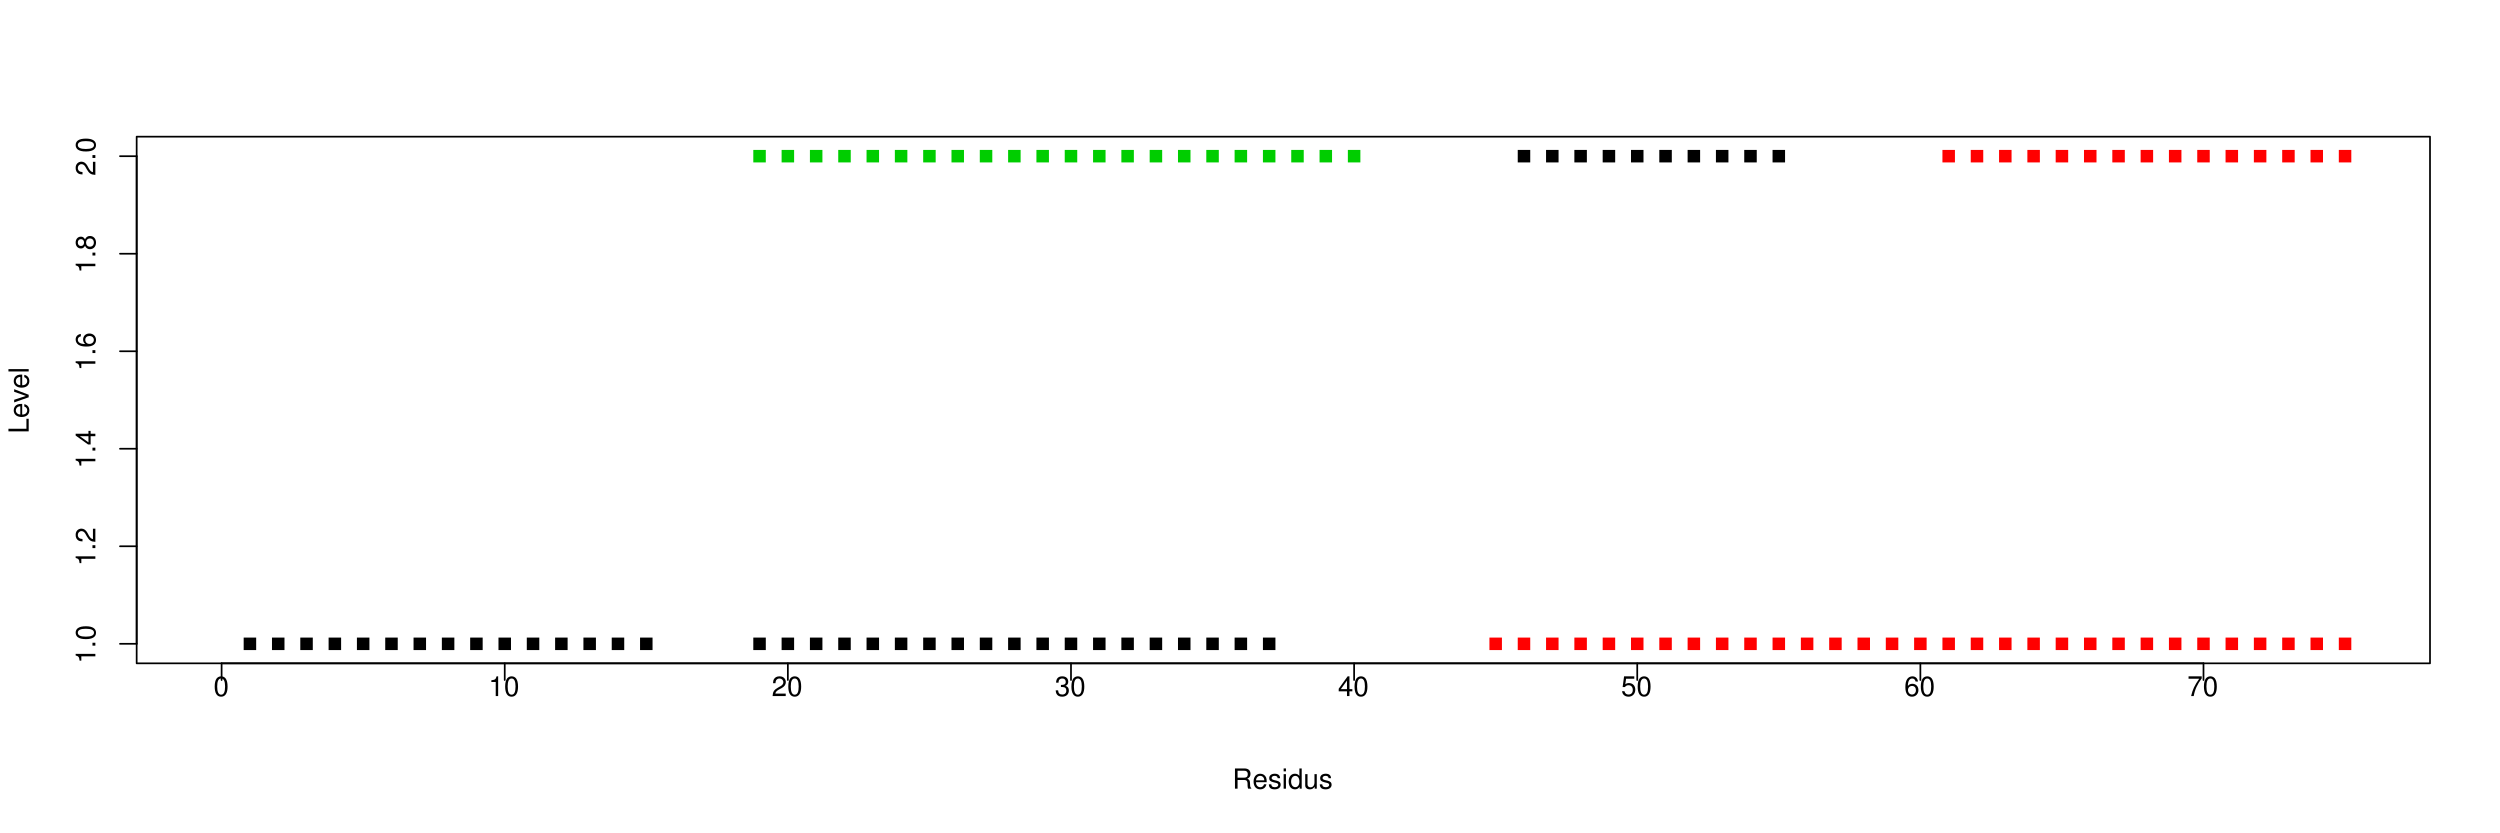 <?xml version="1.0" encoding="UTF-8"?>
<svg xmlns="http://www.w3.org/2000/svg" xmlns:xlink="http://www.w3.org/1999/xlink" width="1080pt" height="360pt" viewBox="0 0 1080 360" version="1.1">
<defs>
<g>
<symbol overflow="visible" id="glyph0-0">
<path style="stroke:none;" d=""/>
</symbol>
<symbol overflow="visible" id="glyph0-1">
<path style="stroke:none;" d="M -6.062 -3.109 L 0 -3.109 L 0 -4.156 L -8.516 -4.156 L -8.516 -3.469 C -7.203 -3.094 -7.016 -2.859 -6.812 -1.219 L -6.062 -1.219 Z M -6.062 -3.109 "/>
</symbol>
<symbol overflow="visible" id="glyph0-2">
<path style="stroke:none;" d="M -1.25 -2.297 L -1.25 -1.047 L 0 -1.047 L 0 -2.297 Z M -1.25 -2.297 "/>
</symbol>
<symbol overflow="visible" id="glyph0-3">
<path style="stroke:none;" d="M -8.516 -3.297 C -8.516 -2.516 -8.156 -1.781 -7.578 -1.344 C -6.828 -0.797 -5.688 -0.516 -4.109 -0.516 C -1.25 -0.516 0.281 -1.469 0.281 -3.297 C 0.281 -5.094 -1.25 -6.078 -4.047 -6.078 C -5.703 -6.078 -6.797 -5.812 -7.578 -5.25 C -8.172 -4.812 -8.516 -4.109 -8.516 -3.297 Z M -7.578 -3.297 C -7.578 -4.438 -6.422 -5 -4.141 -5 C -1.734 -5 -0.594 -4.453 -0.594 -3.281 C -0.594 -2.156 -1.781 -1.594 -4.109 -1.594 C -6.438 -1.594 -7.578 -2.156 -7.578 -3.297 Z M -7.578 -3.297 "/>
</symbol>
<symbol overflow="visible" id="glyph0-4">
<path style="stroke:none;" d="M -1.047 -6.078 L -1.047 -1.594 C -1.734 -1.703 -2.188 -2.094 -2.797 -3.125 L -3.438 -4.328 C -4.094 -5.516 -4.969 -6.125 -6.016 -6.125 C -6.719 -6.125 -7.375 -5.844 -7.844 -5.344 C -8.297 -4.844 -8.516 -4.219 -8.516 -3.406 C -8.516 -2.328 -8.125 -1.531 -7.406 -1.062 C -6.953 -0.75 -6.422 -0.625 -5.562 -0.594 L -5.562 -1.656 C -6.125 -1.688 -6.484 -1.766 -6.75 -1.906 C -7.266 -2.188 -7.578 -2.734 -7.578 -3.375 C -7.578 -4.328 -6.906 -5.047 -5.984 -5.047 C -5.312 -5.047 -4.734 -4.656 -4.312 -3.906 L -3.688 -2.797 C -2.672 -1.016 -1.875 -0.5 0 -0.406 L 0 -6.078 Z M -1.047 -6.078 "/>
</symbol>
<symbol overflow="visible" id="glyph0-5">
<path style="stroke:none;" d="M -2.047 -3.922 L 0 -3.922 L 0 -4.984 L -2.047 -4.984 L -2.047 -6.234 L -2.984 -6.234 L -2.984 -4.984 L -8.516 -4.984 L -8.516 -4.203 L -3.156 -0.344 L -2.047 -0.344 Z M -2.984 -3.922 L -2.984 -1.266 L -6.703 -3.922 Z M -2.984 -3.922 "/>
</symbol>
<symbol overflow="visible" id="glyph0-6">
<path style="stroke:none;" d="M -6.281 -5.969 C -7.688 -5.766 -8.516 -4.859 -8.516 -3.562 C -8.516 -2.625 -8.047 -1.781 -7.297 -1.281 C -6.469 -0.75 -5.422 -0.516 -3.875 -0.516 C -2.453 -0.516 -1.531 -0.734 -0.781 -1.234 C -0.094 -1.688 0.281 -2.438 0.281 -3.375 C 0.281 -4.984 -0.922 -6.156 -2.594 -6.156 C -4.172 -6.156 -5.297 -5.078 -5.297 -3.547 C -5.297 -2.719 -4.969 -2.047 -4.344 -1.594 C -6.422 -1.609 -7.578 -2.281 -7.578 -3.484 C -7.578 -4.234 -7.109 -4.75 -6.281 -4.922 Z M -4.359 -3.422 C -4.359 -4.438 -3.641 -5.078 -2.516 -5.078 C -1.438 -5.078 -0.656 -4.359 -0.656 -3.391 C -0.656 -2.406 -1.469 -1.656 -2.562 -1.656 C -3.625 -1.656 -4.359 -2.375 -4.359 -3.422 Z M -4.359 -3.422 "/>
</symbol>
<symbol overflow="visible" id="glyph0-7">
<path style="stroke:none;" d="M -4.469 -4.688 C -5 -5.562 -5.438 -5.859 -6.234 -5.859 C -7.578 -5.859 -8.516 -4.812 -8.516 -3.297 C -8.516 -1.797 -7.578 -0.75 -6.234 -0.75 C -5.453 -0.75 -5.016 -1.031 -4.469 -1.891 C -4.016 -0.922 -3.297 -0.438 -2.359 -0.438 C -0.797 -0.438 0.281 -1.625 0.281 -3.297 C 0.281 -4.984 -0.797 -6.156 -2.359 -6.156 C -3.297 -6.156 -4.016 -5.672 -4.469 -4.688 Z M -7.578 -3.297 C -7.578 -4.203 -7.047 -4.781 -6.219 -4.781 C -5.422 -4.781 -4.891 -4.188 -4.891 -3.297 C -4.891 -2.406 -5.422 -1.828 -6.234 -1.828 C -7.047 -1.828 -7.578 -2.406 -7.578 -3.297 Z M -4.016 -3.297 C -4.016 -4.359 -3.344 -5.078 -2.344 -5.078 C -1.328 -5.078 -0.656 -4.359 -0.656 -3.281 C -0.656 -2.25 -1.344 -1.531 -2.344 -1.531 C -3.344 -1.531 -4.016 -2.25 -4.016 -3.297 Z M -4.016 -3.297 "/>
</symbol>
<symbol overflow="visible" id="glyph0-8">
<path style="stroke:none;" d="M -8.75 -2.078 L -8.75 -0.953 L 0 -0.953 L 0 -6.391 L -0.984 -6.391 L -0.984 -2.078 Z M -8.75 -2.078 "/>
</symbol>
<symbol overflow="visible" id="glyph0-9">
<path style="stroke:none;" d="M -2.812 -6.156 C -3.766 -6.156 -4.344 -6.078 -4.812 -5.906 C -5.844 -5.5 -6.469 -4.531 -6.469 -3.359 C -6.469 -1.609 -5.125 -0.484 -3.062 -0.484 C -1 -0.484 0.281 -1.578 0.281 -3.344 C 0.281 -4.781 -0.547 -5.766 -1.906 -6.031 L -1.906 -5.016 C -1.078 -4.734 -0.641 -4.172 -0.641 -3.375 C -0.641 -2.734 -0.938 -2.203 -1.469 -1.859 C -1.828 -1.625 -2.188 -1.531 -2.812 -1.531 Z M -3.625 -1.547 C -4.781 -1.625 -5.547 -2.344 -5.547 -3.344 C -5.547 -4.328 -4.734 -5.094 -3.703 -5.094 C -3.672 -5.094 -3.641 -5.094 -3.625 -5.078 Z M -3.625 -1.547 "/>
</symbol>
<symbol overflow="visible" id="glyph0-10">
<path style="stroke:none;" d="M 0 -3.422 L -6.281 -5.828 L -6.281 -4.703 L -1.188 -2.922 L -6.281 -1.25 L -6.281 -0.125 L 0 -2.328 Z M 0 -3.422 "/>
</symbol>
<symbol overflow="visible" id="glyph0-11">
<path style="stroke:none;" d="M -8.75 -1.828 L -8.75 -0.812 L 0 -0.812 L 0 -1.828 Z M -8.75 -1.828 "/>
</symbol>
<symbol overflow="visible" id="glyph1-0">
<path style="stroke:none;" d=""/>
</symbol>
<symbol overflow="visible" id="glyph1-1">
<path style="stroke:none;" d="M 2.234 -3.766 L 5.109 -3.766 C 6.109 -3.766 6.547 -3.281 6.547 -2.203 L 6.547 -1.422 C 6.547 -0.891 6.641 -0.359 6.797 0 L 8.141 0 L 8.141 -0.281 C 7.734 -0.562 7.641 -0.875 7.625 -2.047 C 7.609 -3.484 7.375 -3.906 6.438 -4.312 C 7.422 -4.797 7.812 -5.406 7.812 -6.406 C 7.812 -7.922 6.859 -8.75 5.141 -8.75 L 1.109 -8.75 L 1.109 0 L 2.234 0 Z M 2.234 -4.75 L 2.234 -7.766 L 4.938 -7.766 C 5.562 -7.766 5.922 -7.672 6.188 -7.422 C 6.484 -7.172 6.641 -6.781 6.641 -6.25 C 6.641 -5.219 6.125 -4.75 4.938 -4.75 Z M 2.234 -4.75 "/>
</symbol>
<symbol overflow="visible" id="glyph1-2">
<path style="stroke:none;" d="M 6.156 -2.812 C 6.156 -3.766 6.078 -4.344 5.906 -4.812 C 5.5 -5.844 4.531 -6.469 3.359 -6.469 C 1.609 -6.469 0.484 -5.125 0.484 -3.062 C 0.484 -1 1.578 0.281 3.344 0.281 C 4.781 0.281 5.766 -0.547 6.031 -1.906 L 5.016 -1.906 C 4.734 -1.078 4.172 -0.641 3.375 -0.641 C 2.734 -0.641 2.203 -0.938 1.859 -1.469 C 1.625 -1.828 1.531 -2.188 1.531 -2.812 Z M 1.547 -3.625 C 1.625 -4.781 2.344 -5.547 3.344 -5.547 C 4.328 -5.547 5.094 -4.734 5.094 -3.703 C 5.094 -3.672 5.094 -3.641 5.078 -3.625 Z M 1.547 -3.625 "/>
</symbol>
<symbol overflow="visible" id="glyph1-3">
<path style="stroke:none;" d="M 5.25 -4.531 C 5.25 -5.766 4.422 -6.469 2.969 -6.469 C 1.516 -6.469 0.562 -5.719 0.562 -4.547 C 0.562 -3.562 1.062 -3.094 2.562 -2.734 L 3.484 -2.516 C 4.188 -2.344 4.469 -2.094 4.469 -1.625 C 4.469 -1.047 3.875 -0.641 3 -0.641 C 2.453 -0.641 2 -0.797 1.75 -1.062 C 1.594 -1.25 1.531 -1.422 1.469 -1.875 L 0.406 -1.875 C 0.453 -0.422 1.266 0.281 2.922 0.281 C 4.5 0.281 5.516 -0.5 5.516 -1.719 C 5.516 -2.656 4.984 -3.172 3.734 -3.469 L 2.766 -3.703 C 1.953 -3.891 1.609 -4.156 1.609 -4.594 C 1.609 -5.172 2.125 -5.547 2.938 -5.547 C 3.75 -5.547 4.172 -5.203 4.203 -4.531 Z M 5.25 -4.531 "/>
</symbol>
<symbol overflow="visible" id="glyph1-4">
<path style="stroke:none;" d="M 1.797 -6.281 L 0.797 -6.281 L 0.797 0 L 1.797 0 Z M 1.797 -8.75 L 0.797 -8.75 L 0.797 -7.484 L 1.797 -7.484 Z M 1.797 -8.75 "/>
</symbol>
<symbol overflow="visible" id="glyph1-5">
<path style="stroke:none;" d="M 5.938 -8.75 L 4.938 -8.75 L 4.938 -5.5 C 4.531 -6.125 3.859 -6.469 3.016 -6.469 C 1.375 -6.469 0.312 -5.156 0.312 -3.156 C 0.312 -1.031 1.359 0.281 3.047 0.281 C 3.906 0.281 4.516 -0.047 5.047 -0.828 L 5.047 0 L 5.938 0 Z M 3.188 -5.531 C 4.266 -5.531 4.938 -4.578 4.938 -3.078 C 4.938 -1.625 4.25 -0.656 3.188 -0.656 C 2.094 -0.656 1.359 -1.625 1.359 -3.094 C 1.359 -4.562 2.094 -5.531 3.188 -5.531 Z M 3.188 -5.531 "/>
</symbol>
<symbol overflow="visible" id="glyph1-6">
<path style="stroke:none;" d="M 5.781 0 L 5.781 -6.281 L 4.781 -6.281 L 4.781 -2.719 C 4.781 -1.438 4.109 -0.594 3.078 -0.594 C 2.281 -0.594 1.781 -1.078 1.781 -1.844 L 1.781 -6.281 L 0.781 -6.281 L 0.781 -1.438 C 0.781 -0.391 1.562 0.281 2.781 0.281 C 3.703 0.281 4.297 -0.047 4.891 -0.875 L 4.891 0 Z M 5.781 0 "/>
</symbol>
<symbol overflow="visible" id="glyph1-7">
<path style="stroke:none;" d="M 3.297 -8.516 C 2.516 -8.516 1.781 -8.156 1.344 -7.578 C 0.797 -6.828 0.516 -5.688 0.516 -4.109 C 0.516 -1.25 1.469 0.281 3.297 0.281 C 5.094 0.281 6.078 -1.25 6.078 -4.047 C 6.078 -5.703 5.812 -6.797 5.25 -7.578 C 4.812 -8.172 4.109 -8.516 3.297 -8.516 Z M 3.297 -7.578 C 4.438 -7.578 5 -6.422 5 -4.141 C 5 -1.734 4.453 -0.594 3.281 -0.594 C 2.156 -0.594 1.594 -1.781 1.594 -4.109 C 1.594 -6.438 2.156 -7.578 3.297 -7.578 Z M 3.297 -7.578 "/>
</symbol>
<symbol overflow="visible" id="glyph1-8">
<path style="stroke:none;" d="M 3.109 -6.062 L 3.109 0 L 4.156 0 L 4.156 -8.516 L 3.469 -8.516 C 3.094 -7.203 2.859 -7.016 1.219 -6.812 L 1.219 -6.062 Z M 3.109 -6.062 "/>
</symbol>
<symbol overflow="visible" id="glyph1-9">
<path style="stroke:none;" d="M 6.078 -1.047 L 1.594 -1.047 C 1.703 -1.734 2.094 -2.188 3.125 -2.797 L 4.328 -3.438 C 5.516 -4.094 6.125 -4.969 6.125 -6.016 C 6.125 -6.719 5.844 -7.375 5.344 -7.844 C 4.844 -8.297 4.219 -8.516 3.406 -8.516 C 2.328 -8.516 1.531 -8.125 1.062 -7.406 C 0.75 -6.953 0.625 -6.422 0.594 -5.562 L 1.656 -5.562 C 1.688 -6.125 1.766 -6.484 1.906 -6.75 C 2.188 -7.266 2.734 -7.578 3.375 -7.578 C 4.328 -7.578 5.047 -6.906 5.047 -5.984 C 5.047 -5.312 4.656 -4.734 3.906 -4.312 L 2.797 -3.688 C 1.016 -2.672 0.5 -1.875 0.406 0 L 6.078 0 Z M 6.078 -1.047 "/>
</symbol>
<symbol overflow="visible" id="glyph1-10">
<path style="stroke:none;" d="M 2.656 -3.906 L 3.234 -3.906 C 4.391 -3.906 4.984 -3.391 4.984 -2.359 C 4.984 -1.297 4.328 -0.656 3.234 -0.656 C 2.078 -0.656 1.516 -1.234 1.438 -2.469 L 0.391 -2.469 C 0.438 -1.781 0.547 -1.344 0.75 -0.953 C 1.188 -0.141 2.031 0.281 3.188 0.281 C 4.938 0.281 6.078 -0.766 6.078 -2.375 C 6.078 -3.453 5.656 -4.062 4.625 -4.406 C 5.422 -4.719 5.812 -5.312 5.812 -6.172 C 5.812 -7.625 4.844 -8.516 3.234 -8.516 C 1.516 -8.516 0.594 -7.578 0.562 -5.766 L 1.625 -5.766 C 1.625 -6.281 1.688 -6.562 1.812 -6.828 C 2.047 -7.297 2.578 -7.578 3.234 -7.578 C 4.172 -7.578 4.734 -7.031 4.734 -6.125 C 4.734 -5.531 4.531 -5.172 4.062 -4.984 C 3.766 -4.859 3.391 -4.812 2.656 -4.797 Z M 2.656 -3.906 "/>
</symbol>
<symbol overflow="visible" id="glyph1-11">
<path style="stroke:none;" d="M 3.922 -2.047 L 3.922 0 L 4.984 0 L 4.984 -2.047 L 6.234 -2.047 L 6.234 -2.984 L 4.984 -2.984 L 4.984 -8.516 L 4.203 -8.516 L 0.344 -3.156 L 0.344 -2.047 Z M 3.922 -2.984 L 1.266 -2.984 L 3.922 -6.703 Z M 3.922 -2.984 "/>
</symbol>
<symbol overflow="visible" id="glyph1-12">
<path style="stroke:none;" d="M 5.719 -8.516 L 1.312 -8.516 L 0.688 -3.875 L 1.656 -3.875 C 2.141 -4.469 2.562 -4.672 3.219 -4.672 C 4.359 -4.672 5.078 -3.891 5.078 -2.625 C 5.078 -1.406 4.375 -0.656 3.219 -0.656 C 2.297 -0.656 1.734 -1.125 1.469 -2.094 L 0.422 -2.094 C 0.562 -1.391 0.688 -1.062 0.938 -0.75 C 1.422 -0.094 2.281 0.281 3.234 0.281 C 4.953 0.281 6.156 -0.969 6.156 -2.766 C 6.156 -4.453 5.047 -5.609 3.406 -5.609 C 2.812 -5.609 2.328 -5.453 1.844 -5.094 L 2.172 -7.469 L 5.719 -7.469 Z M 5.719 -8.516 "/>
</symbol>
<symbol overflow="visible" id="glyph1-13">
<path style="stroke:none;" d="M 5.969 -6.281 C 5.766 -7.688 4.859 -8.516 3.562 -8.516 C 2.625 -8.516 1.781 -8.047 1.281 -7.297 C 0.75 -6.469 0.516 -5.422 0.516 -3.875 C 0.516 -2.453 0.734 -1.531 1.234 -0.781 C 1.688 -0.094 2.438 0.281 3.375 0.281 C 4.984 0.281 6.156 -0.922 6.156 -2.594 C 6.156 -4.172 5.078 -5.297 3.547 -5.297 C 2.719 -5.297 2.047 -4.969 1.594 -4.344 C 1.609 -6.422 2.281 -7.578 3.484 -7.578 C 4.234 -7.578 4.75 -7.109 4.922 -6.281 Z M 3.422 -4.359 C 4.438 -4.359 5.078 -3.641 5.078 -2.516 C 5.078 -1.438 4.359 -0.656 3.391 -0.656 C 2.406 -0.656 1.656 -1.469 1.656 -2.562 C 1.656 -3.625 2.375 -4.359 3.422 -4.359 Z M 3.422 -4.359 "/>
</symbol>
<symbol overflow="visible" id="glyph1-14">
<path style="stroke:none;" d="M 6.234 -8.516 L 0.547 -8.516 L 0.547 -7.469 L 5.141 -7.469 C 3.125 -4.578 2.297 -2.797 1.656 0 L 2.781 0 C 3.25 -2.719 4.312 -5.062 6.234 -7.625 Z M 6.234 -8.516 "/>
</symbol>
</g>
</defs>
<g id="surface1">
<path style=" stroke:none;fill-rule:nonzero;fill:rgb(0%,0%,0%);fill-opacity:1;" d="M 105.266 280.832 L 110.664 280.832 L 110.664 275.434 L 105.266 275.434 Z M 105.266 280.832 "/>
<path style=" stroke:none;fill-rule:nonzero;fill:rgb(0%,0%,0%);fill-opacity:1;" d="M 117.496 280.832 L 122.895 280.832 L 122.895 275.434 L 117.496 275.434 Z M 117.496 280.832 "/>
<path style=" stroke:none;fill-rule:nonzero;fill:rgb(0%,0%,0%);fill-opacity:1;" d="M 129.727 280.832 L 135.125 280.832 L 135.125 275.434 L 129.727 275.434 Z M 129.727 280.832 "/>
<path style=" stroke:none;fill-rule:nonzero;fill:rgb(0%,0%,0%);fill-opacity:1;" d="M 141.957 280.832 L 147.359 280.832 L 147.359 275.434 L 141.957 275.434 Z M 141.957 280.832 "/>
<path style=" stroke:none;fill-rule:nonzero;fill:rgb(0%,0%,0%);fill-opacity:1;" d="M 154.188 280.832 L 159.59 280.832 L 159.59 275.434 L 154.188 275.434 Z M 154.188 280.832 "/>
<path style=" stroke:none;fill-rule:nonzero;fill:rgb(0%,0%,0%);fill-opacity:1;" d="M 166.422 280.832 L 171.82 280.832 L 171.82 275.434 L 166.422 275.434 Z M 166.422 280.832 "/>
<path style=" stroke:none;fill-rule:nonzero;fill:rgb(0%,0%,0%);fill-opacity:1;" d="M 178.652 280.832 L 184.051 280.832 L 184.051 275.434 L 178.652 275.434 Z M 178.652 280.832 "/>
<path style=" stroke:none;fill-rule:nonzero;fill:rgb(0%,0%,0%);fill-opacity:1;" d="M 190.883 280.832 L 196.281 280.832 L 196.281 275.434 L 190.883 275.434 Z M 190.883 280.832 "/>
<path style=" stroke:none;fill-rule:nonzero;fill:rgb(0%,0%,0%);fill-opacity:1;" d="M 203.113 280.832 L 208.512 280.832 L 208.512 275.434 L 203.113 275.434 Z M 203.113 280.832 "/>
<path style=" stroke:none;fill-rule:nonzero;fill:rgb(0%,0%,0%);fill-opacity:1;" d="M 215.344 280.832 L 220.746 280.832 L 220.746 275.434 L 215.344 275.434 Z M 215.344 280.832 "/>
<path style=" stroke:none;fill-rule:nonzero;fill:rgb(0%,0%,0%);fill-opacity:1;" d="M 227.574 280.832 L 232.977 280.832 L 232.977 275.434 L 227.574 275.434 Z M 227.574 280.832 "/>
<path style=" stroke:none;fill-rule:nonzero;fill:rgb(0%,0%,0%);fill-opacity:1;" d="M 239.809 280.832 L 245.207 280.832 L 245.207 275.434 L 239.809 275.434 Z M 239.809 280.832 "/>
<path style=" stroke:none;fill-rule:nonzero;fill:rgb(0%,0%,0%);fill-opacity:1;" d="M 252.039 280.832 L 257.438 280.832 L 257.438 275.434 L 252.039 275.434 Z M 252.039 280.832 "/>
<path style=" stroke:none;fill-rule:nonzero;fill:rgb(0%,0%,0%);fill-opacity:1;" d="M 264.27 280.832 L 269.668 280.832 L 269.668 275.434 L 264.27 275.434 Z M 264.27 280.832 "/>
<path style=" stroke:none;fill-rule:nonzero;fill:rgb(0%,0%,0%);fill-opacity:1;" d="M 276.5 280.832 L 281.898 280.832 L 281.898 275.434 L 276.5 275.434 Z M 276.5 280.832 "/>
<path style=" stroke:none;fill-rule:nonzero;fill:rgb(0%,0%,0%);fill-opacity:1;" d="M 325.426 280.832 L 330.824 280.832 L 330.824 275.434 L 325.426 275.434 Z M 325.426 280.832 "/>
<path style=" stroke:none;fill-rule:nonzero;fill:rgb(0%,0%,0%);fill-opacity:1;" d="M 337.656 280.832 L 343.055 280.832 L 343.055 275.434 L 337.656 275.434 Z M 337.656 280.832 "/>
<path style=" stroke:none;fill-rule:nonzero;fill:rgb(0%,0%,0%);fill-opacity:1;" d="M 349.887 280.832 L 355.285 280.832 L 355.285 275.434 L 349.887 275.434 Z M 349.887 280.832 "/>
<path style=" stroke:none;fill-rule:nonzero;fill:rgb(0%,0%,0%);fill-opacity:1;" d="M 362.117 280.832 L 367.52 280.832 L 367.52 275.434 L 362.117 275.434 Z M 362.117 280.832 "/>
<path style=" stroke:none;fill-rule:nonzero;fill:rgb(0%,0%,0%);fill-opacity:1;" d="M 374.348 280.832 L 379.75 280.832 L 379.75 275.434 L 374.348 275.434 Z M 374.348 280.832 "/>
<path style=" stroke:none;fill-rule:nonzero;fill:rgb(0%,0%,0%);fill-opacity:1;" d="M 386.578 280.832 L 391.98 280.832 L 391.98 275.434 L 386.578 275.434 Z M 386.578 280.832 "/>
<path style=" stroke:none;fill-rule:nonzero;fill:rgb(0%,0%,0%);fill-opacity:1;" d="M 398.812 280.832 L 404.211 280.832 L 404.211 275.434 L 398.812 275.434 Z M 398.812 280.832 "/>
<path style=" stroke:none;fill-rule:nonzero;fill:rgb(0%,0%,0%);fill-opacity:1;" d="M 411.043 280.832 L 416.441 280.832 L 416.441 275.434 L 411.043 275.434 Z M 411.043 280.832 "/>
<path style=" stroke:none;fill-rule:nonzero;fill:rgb(0%,0%,0%);fill-opacity:1;" d="M 423.273 280.832 L 428.672 280.832 L 428.672 275.434 L 423.273 275.434 Z M 423.273 280.832 "/>
<path style=" stroke:none;fill-rule:nonzero;fill:rgb(0%,0%,0%);fill-opacity:1;" d="M 435.504 280.832 L 440.906 280.832 L 440.906 275.434 L 435.504 275.434 Z M 435.504 280.832 "/>
<path style=" stroke:none;fill-rule:nonzero;fill:rgb(0%,0%,0%);fill-opacity:1;" d="M 447.734 280.832 L 453.137 280.832 L 453.137 275.434 L 447.734 275.434 Z M 447.734 280.832 "/>
<path style=" stroke:none;fill-rule:nonzero;fill:rgb(0%,0%,0%);fill-opacity:1;" d="M 459.965 280.832 L 465.367 280.832 L 465.367 275.434 L 459.965 275.434 Z M 459.965 280.832 "/>
<path style=" stroke:none;fill-rule:nonzero;fill:rgb(0%,0%,0%);fill-opacity:1;" d="M 472.199 280.832 L 477.598 280.832 L 477.598 275.434 L 472.199 275.434 Z M 472.199 280.832 "/>
<path style=" stroke:none;fill-rule:nonzero;fill:rgb(0%,0%,0%);fill-opacity:1;" d="M 484.43 280.832 L 489.828 280.832 L 489.828 275.434 L 484.43 275.434 Z M 484.43 280.832 "/>
<path style=" stroke:none;fill-rule:nonzero;fill:rgb(0%,0%,0%);fill-opacity:1;" d="M 496.66 280.832 L 502.059 280.832 L 502.059 275.434 L 496.66 275.434 Z M 496.66 280.832 "/>
<path style=" stroke:none;fill-rule:nonzero;fill:rgb(0%,0%,0%);fill-opacity:1;" d="M 508.891 280.832 L 514.293 280.832 L 514.293 275.434 L 508.891 275.434 Z M 508.891 280.832 "/>
<path style=" stroke:none;fill-rule:nonzero;fill:rgb(0%,0%,0%);fill-opacity:1;" d="M 521.121 280.832 L 526.523 280.832 L 526.523 275.434 L 521.121 275.434 Z M 521.121 280.832 "/>
<path style=" stroke:none;fill-rule:nonzero;fill:rgb(0%,0%,0%);fill-opacity:1;" d="M 533.352 280.832 L 538.754 280.832 L 538.754 275.434 L 533.352 275.434 Z M 533.352 280.832 "/>
<path style=" stroke:none;fill-rule:nonzero;fill:rgb(0%,0%,0%);fill-opacity:1;" d="M 545.586 280.832 L 550.984 280.832 L 550.984 275.434 L 545.586 275.434 Z M 545.586 280.832 "/>
<path style=" stroke:none;fill-rule:nonzero;fill:rgb(100%,0%,0%);fill-opacity:1;" d="M 643.434 280.832 L 648.832 280.832 L 648.832 275.434 L 643.434 275.434 Z M 643.434 280.832 "/>
<path style=" stroke:none;fill-rule:nonzero;fill:rgb(100%,0%,0%);fill-opacity:1;" d="M 655.664 280.832 L 661.062 280.832 L 661.062 275.434 L 655.664 275.434 Z M 655.664 280.832 "/>
<path style=" stroke:none;fill-rule:nonzero;fill:rgb(100%,0%,0%);fill-opacity:1;" d="M 667.895 280.832 L 673.297 280.832 L 673.297 275.434 L 667.895 275.434 Z M 667.895 280.832 "/>
<path style=" stroke:none;fill-rule:nonzero;fill:rgb(100%,0%,0%);fill-opacity:1;" d="M 680.125 280.832 L 685.527 280.832 L 685.527 275.434 L 680.125 275.434 Z M 680.125 280.832 "/>
<path style=" stroke:none;fill-rule:nonzero;fill:rgb(100%,0%,0%);fill-opacity:1;" d="M 692.359 280.832 L 697.758 280.832 L 697.758 275.434 L 692.359 275.434 Z M 692.359 280.832 "/>
<path style=" stroke:none;fill-rule:nonzero;fill:rgb(100%,0%,0%);fill-opacity:1;" d="M 704.59 280.832 L 709.988 280.832 L 709.988 275.434 L 704.59 275.434 Z M 704.59 280.832 "/>
<path style=" stroke:none;fill-rule:nonzero;fill:rgb(100%,0%,0%);fill-opacity:1;" d="M 716.82 280.832 L 722.219 280.832 L 722.219 275.434 L 716.82 275.434 Z M 716.82 280.832 "/>
<path style=" stroke:none;fill-rule:nonzero;fill:rgb(100%,0%,0%);fill-opacity:1;" d="M 729.051 280.832 L 734.449 280.832 L 734.449 275.434 L 729.051 275.434 Z M 729.051 280.832 "/>
<path style=" stroke:none;fill-rule:nonzero;fill:rgb(100%,0%,0%);fill-opacity:1;" d="M 741.281 280.832 L 746.684 280.832 L 746.684 275.434 L 741.281 275.434 Z M 741.281 280.832 "/>
<path style=" stroke:none;fill-rule:nonzero;fill:rgb(100%,0%,0%);fill-opacity:1;" d="M 753.512 280.832 L 758.914 280.832 L 758.914 275.434 L 753.512 275.434 Z M 753.512 280.832 "/>
<path style=" stroke:none;fill-rule:nonzero;fill:rgb(100%,0%,0%);fill-opacity:1;" d="M 765.746 280.832 L 771.145 280.832 L 771.145 275.434 L 765.746 275.434 Z M 765.746 280.832 "/>
<path style=" stroke:none;fill-rule:nonzero;fill:rgb(100%,0%,0%);fill-opacity:1;" d="M 777.977 280.832 L 783.375 280.832 L 783.375 275.434 L 777.977 275.434 Z M 777.977 280.832 "/>
<path style=" stroke:none;fill-rule:nonzero;fill:rgb(100%,0%,0%);fill-opacity:1;" d="M 790.207 280.832 L 795.605 280.832 L 795.605 275.434 L 790.207 275.434 Z M 790.207 280.832 "/>
<path style=" stroke:none;fill-rule:nonzero;fill:rgb(100%,0%,0%);fill-opacity:1;" d="M 802.438 280.832 L 807.836 280.832 L 807.836 275.434 L 802.438 275.434 Z M 802.438 280.832 "/>
<path style=" stroke:none;fill-rule:nonzero;fill:rgb(100%,0%,0%);fill-opacity:1;" d="M 814.668 280.832 L 820.07 280.832 L 820.07 275.434 L 814.668 275.434 Z M 814.668 280.832 "/>
<path style=" stroke:none;fill-rule:nonzero;fill:rgb(100%,0%,0%);fill-opacity:1;" d="M 826.898 280.832 L 832.301 280.832 L 832.301 275.434 L 826.898 275.434 Z M 826.898 280.832 "/>
<path style=" stroke:none;fill-rule:nonzero;fill:rgb(100%,0%,0%);fill-opacity:1;" d="M 839.133 280.832 L 844.531 280.832 L 844.531 275.434 L 839.133 275.434 Z M 839.133 280.832 "/>
<path style=" stroke:none;fill-rule:nonzero;fill:rgb(100%,0%,0%);fill-opacity:1;" d="M 851.363 280.832 L 856.762 280.832 L 856.762 275.434 L 851.363 275.434 Z M 851.363 280.832 "/>
<path style=" stroke:none;fill-rule:nonzero;fill:rgb(100%,0%,0%);fill-opacity:1;" d="M 863.594 280.832 L 868.992 280.832 L 868.992 275.434 L 863.594 275.434 Z M 863.594 280.832 "/>
<path style=" stroke:none;fill-rule:nonzero;fill:rgb(100%,0%,0%);fill-opacity:1;" d="M 875.824 280.832 L 881.223 280.832 L 881.223 275.434 L 875.824 275.434 Z M 875.824 280.832 "/>
<path style=" stroke:none;fill-rule:nonzero;fill:rgb(100%,0%,0%);fill-opacity:1;" d="M 888.055 280.832 L 893.457 280.832 L 893.457 275.434 L 888.055 275.434 Z M 888.055 280.832 "/>
<path style=" stroke:none;fill-rule:nonzero;fill:rgb(100%,0%,0%);fill-opacity:1;" d="M 900.285 280.832 L 905.688 280.832 L 905.688 275.434 L 900.285 275.434 Z M 900.285 280.832 "/>
<path style=" stroke:none;fill-rule:nonzero;fill:rgb(100%,0%,0%);fill-opacity:1;" d="M 912.52 280.832 L 917.918 280.832 L 917.918 275.434 L 912.52 275.434 Z M 912.52 280.832 "/>
<path style=" stroke:none;fill-rule:nonzero;fill:rgb(100%,0%,0%);fill-opacity:1;" d="M 924.75 280.832 L 930.148 280.832 L 930.148 275.434 L 924.75 275.434 Z M 924.75 280.832 "/>
<path style=" stroke:none;fill-rule:nonzero;fill:rgb(100%,0%,0%);fill-opacity:1;" d="M 936.98 280.832 L 942.379 280.832 L 942.379 275.434 L 936.98 275.434 Z M 936.98 280.832 "/>
<path style=" stroke:none;fill-rule:nonzero;fill:rgb(100%,0%,0%);fill-opacity:1;" d="M 949.211 280.832 L 954.609 280.832 L 954.609 275.434 L 949.211 275.434 Z M 949.211 280.832 "/>
<path style=" stroke:none;fill-rule:nonzero;fill:rgb(100%,0%,0%);fill-opacity:1;" d="M 961.441 280.832 L 966.844 280.832 L 966.844 275.434 L 961.441 275.434 Z M 961.441 280.832 "/>
<path style=" stroke:none;fill-rule:nonzero;fill:rgb(100%,0%,0%);fill-opacity:1;" d="M 973.672 280.832 L 979.074 280.832 L 979.074 275.434 L 973.672 275.434 Z M 973.672 280.832 "/>
<path style=" stroke:none;fill-rule:nonzero;fill:rgb(100%,0%,0%);fill-opacity:1;" d="M 985.906 280.832 L 991.305 280.832 L 991.305 275.434 L 985.906 275.434 Z M 985.906 280.832 "/>
<path style=" stroke:none;fill-rule:nonzero;fill:rgb(100%,0%,0%);fill-opacity:1;" d="M 998.137 280.832 L 1003.535 280.832 L 1003.535 275.434 L 998.137 275.434 Z M 998.137 280.832 "/>
<path style=" stroke:none;fill-rule:nonzero;fill:rgb(100%,0%,0%);fill-opacity:1;" d="M 1010.367 280.832 L 1015.766 280.832 L 1015.766 275.434 L 1010.367 275.434 Z M 1010.367 280.832 "/>
<path style=" stroke:none;fill-rule:nonzero;fill:rgb(0%,0%,0%);fill-opacity:1;" d="M 655.664 70.168 L 661.062 70.168 L 661.062 64.766 L 655.664 64.766 Z M 655.664 70.168 "/>
<path style=" stroke:none;fill-rule:nonzero;fill:rgb(0%,0%,0%);fill-opacity:1;" d="M 667.895 70.168 L 673.297 70.168 L 673.297 64.766 L 667.895 64.766 Z M 667.895 70.168 "/>
<path style=" stroke:none;fill-rule:nonzero;fill:rgb(0%,0%,0%);fill-opacity:1;" d="M 680.125 70.168 L 685.527 70.168 L 685.527 64.766 L 680.125 64.766 Z M 680.125 70.168 "/>
<path style=" stroke:none;fill-rule:nonzero;fill:rgb(0%,0%,0%);fill-opacity:1;" d="M 692.359 70.168 L 697.758 70.168 L 697.758 64.766 L 692.359 64.766 Z M 692.359 70.168 "/>
<path style=" stroke:none;fill-rule:nonzero;fill:rgb(0%,0%,0%);fill-opacity:1;" d="M 704.59 70.168 L 709.988 70.168 L 709.988 64.766 L 704.59 64.766 Z M 704.59 70.168 "/>
<path style=" stroke:none;fill-rule:nonzero;fill:rgb(0%,0%,0%);fill-opacity:1;" d="M 716.82 70.168 L 722.219 70.168 L 722.219 64.766 L 716.82 64.766 Z M 716.82 70.168 "/>
<path style=" stroke:none;fill-rule:nonzero;fill:rgb(0%,0%,0%);fill-opacity:1;" d="M 729.051 70.168 L 734.449 70.168 L 734.449 64.766 L 729.051 64.766 Z M 729.051 70.168 "/>
<path style=" stroke:none;fill-rule:nonzero;fill:rgb(0%,0%,0%);fill-opacity:1;" d="M 741.281 70.168 L 746.684 70.168 L 746.684 64.766 L 741.281 64.766 Z M 741.281 70.168 "/>
<path style=" stroke:none;fill-rule:nonzero;fill:rgb(0%,0%,0%);fill-opacity:1;" d="M 753.512 70.168 L 758.914 70.168 L 758.914 64.766 L 753.512 64.766 Z M 753.512 70.168 "/>
<path style=" stroke:none;fill-rule:nonzero;fill:rgb(0%,0%,0%);fill-opacity:1;" d="M 765.746 70.168 L 771.145 70.168 L 771.145 64.766 L 765.746 64.766 Z M 765.746 70.168 "/>
<path style=" stroke:none;fill-rule:nonzero;fill:rgb(100%,0%,0%);fill-opacity:1;" d="M 839.133 70.168 L 844.531 70.168 L 844.531 64.766 L 839.133 64.766 Z M 839.133 70.168 "/>
<path style=" stroke:none;fill-rule:nonzero;fill:rgb(100%,0%,0%);fill-opacity:1;" d="M 851.363 70.168 L 856.762 70.168 L 856.762 64.766 L 851.363 64.766 Z M 851.363 70.168 "/>
<path style=" stroke:none;fill-rule:nonzero;fill:rgb(100%,0%,0%);fill-opacity:1;" d="M 863.594 70.168 L 868.992 70.168 L 868.992 64.766 L 863.594 64.766 Z M 863.594 70.168 "/>
<path style=" stroke:none;fill-rule:nonzero;fill:rgb(100%,0%,0%);fill-opacity:1;" d="M 875.824 70.168 L 881.223 70.168 L 881.223 64.766 L 875.824 64.766 Z M 875.824 70.168 "/>
<path style=" stroke:none;fill-rule:nonzero;fill:rgb(100%,0%,0%);fill-opacity:1;" d="M 888.055 70.168 L 893.457 70.168 L 893.457 64.766 L 888.055 64.766 Z M 888.055 70.168 "/>
<path style=" stroke:none;fill-rule:nonzero;fill:rgb(100%,0%,0%);fill-opacity:1;" d="M 900.285 70.168 L 905.688 70.168 L 905.688 64.766 L 900.285 64.766 Z M 900.285 70.168 "/>
<path style=" stroke:none;fill-rule:nonzero;fill:rgb(100%,0%,0%);fill-opacity:1;" d="M 912.52 70.168 L 917.918 70.168 L 917.918 64.766 L 912.52 64.766 Z M 912.52 70.168 "/>
<path style=" stroke:none;fill-rule:nonzero;fill:rgb(100%,0%,0%);fill-opacity:1;" d="M 924.75 70.168 L 930.148 70.168 L 930.148 64.766 L 924.75 64.766 Z M 924.75 70.168 "/>
<path style=" stroke:none;fill-rule:nonzero;fill:rgb(100%,0%,0%);fill-opacity:1;" d="M 936.98 70.168 L 942.379 70.168 L 942.379 64.766 L 936.98 64.766 Z M 936.98 70.168 "/>
<path style=" stroke:none;fill-rule:nonzero;fill:rgb(100%,0%,0%);fill-opacity:1;" d="M 949.211 70.168 L 954.609 70.168 L 954.609 64.766 L 949.211 64.766 Z M 949.211 70.168 "/>
<path style=" stroke:none;fill-rule:nonzero;fill:rgb(100%,0%,0%);fill-opacity:1;" d="M 961.441 70.168 L 966.844 70.168 L 966.844 64.766 L 961.441 64.766 Z M 961.441 70.168 "/>
<path style=" stroke:none;fill-rule:nonzero;fill:rgb(100%,0%,0%);fill-opacity:1;" d="M 973.672 70.168 L 979.074 70.168 L 979.074 64.766 L 973.672 64.766 Z M 973.672 70.168 "/>
<path style=" stroke:none;fill-rule:nonzero;fill:rgb(100%,0%,0%);fill-opacity:1;" d="M 985.906 70.168 L 991.305 70.168 L 991.305 64.766 L 985.906 64.766 Z M 985.906 70.168 "/>
<path style=" stroke:none;fill-rule:nonzero;fill:rgb(100%,0%,0%);fill-opacity:1;" d="M 998.137 70.168 L 1003.535 70.168 L 1003.535 64.766 L 998.137 64.766 Z M 998.137 70.168 "/>
<path style=" stroke:none;fill-rule:nonzero;fill:rgb(100%,0%,0%);fill-opacity:1;" d="M 1010.367 70.168 L 1015.766 70.168 L 1015.766 64.766 L 1010.367 64.766 Z M 1010.367 70.168 "/>
<path style=" stroke:none;fill-rule:nonzero;fill:rgb(0%,80.392%,0%);fill-opacity:1;" d="M 325.426 70.168 L 330.824 70.168 L 330.824 64.766 L 325.426 64.766 Z M 325.426 70.168 "/>
<path style=" stroke:none;fill-rule:nonzero;fill:rgb(0%,80.392%,0%);fill-opacity:1;" d="M 337.656 70.168 L 343.055 70.168 L 343.055 64.766 L 337.656 64.766 Z M 337.656 70.168 "/>
<path style=" stroke:none;fill-rule:nonzero;fill:rgb(0%,80.392%,0%);fill-opacity:1;" d="M 349.887 70.168 L 355.285 70.168 L 355.285 64.766 L 349.887 64.766 Z M 349.887 70.168 "/>
<path style=" stroke:none;fill-rule:nonzero;fill:rgb(0%,80.392%,0%);fill-opacity:1;" d="M 362.117 70.168 L 367.52 70.168 L 367.52 64.766 L 362.117 64.766 Z M 362.117 70.168 "/>
<path style=" stroke:none;fill-rule:nonzero;fill:rgb(0%,80.392%,0%);fill-opacity:1;" d="M 374.348 70.168 L 379.75 70.168 L 379.75 64.766 L 374.348 64.766 Z M 374.348 70.168 "/>
<path style=" stroke:none;fill-rule:nonzero;fill:rgb(0%,80.392%,0%);fill-opacity:1;" d="M 386.578 70.168 L 391.98 70.168 L 391.98 64.766 L 386.578 64.766 Z M 386.578 70.168 "/>
<path style=" stroke:none;fill-rule:nonzero;fill:rgb(0%,80.392%,0%);fill-opacity:1;" d="M 398.812 70.168 L 404.211 70.168 L 404.211 64.766 L 398.812 64.766 Z M 398.812 70.168 "/>
<path style=" stroke:none;fill-rule:nonzero;fill:rgb(0%,80.392%,0%);fill-opacity:1;" d="M 411.043 70.168 L 416.441 70.168 L 416.441 64.766 L 411.043 64.766 Z M 411.043 70.168 "/>
<path style=" stroke:none;fill-rule:nonzero;fill:rgb(0%,80.392%,0%);fill-opacity:1;" d="M 423.273 70.168 L 428.672 70.168 L 428.672 64.766 L 423.273 64.766 Z M 423.273 70.168 "/>
<path style=" stroke:none;fill-rule:nonzero;fill:rgb(0%,80.392%,0%);fill-opacity:1;" d="M 435.504 70.168 L 440.906 70.168 L 440.906 64.766 L 435.504 64.766 Z M 435.504 70.168 "/>
<path style=" stroke:none;fill-rule:nonzero;fill:rgb(0%,80.392%,0%);fill-opacity:1;" d="M 447.734 70.168 L 453.137 70.168 L 453.137 64.766 L 447.734 64.766 Z M 447.734 70.168 "/>
<path style=" stroke:none;fill-rule:nonzero;fill:rgb(0%,80.392%,0%);fill-opacity:1;" d="M 459.965 70.168 L 465.367 70.168 L 465.367 64.766 L 459.965 64.766 Z M 459.965 70.168 "/>
<path style=" stroke:none;fill-rule:nonzero;fill:rgb(0%,80.392%,0%);fill-opacity:1;" d="M 472.199 70.168 L 477.598 70.168 L 477.598 64.766 L 472.199 64.766 Z M 472.199 70.168 "/>
<path style=" stroke:none;fill-rule:nonzero;fill:rgb(0%,80.392%,0%);fill-opacity:1;" d="M 484.43 70.168 L 489.828 70.168 L 489.828 64.766 L 484.43 64.766 Z M 484.43 70.168 "/>
<path style=" stroke:none;fill-rule:nonzero;fill:rgb(0%,80.392%,0%);fill-opacity:1;" d="M 496.66 70.168 L 502.059 70.168 L 502.059 64.766 L 496.66 64.766 Z M 496.66 70.168 "/>
<path style=" stroke:none;fill-rule:nonzero;fill:rgb(0%,80.392%,0%);fill-opacity:1;" d="M 508.891 70.168 L 514.293 70.168 L 514.293 64.766 L 508.891 64.766 Z M 508.891 70.168 "/>
<path style=" stroke:none;fill-rule:nonzero;fill:rgb(0%,80.392%,0%);fill-opacity:1;" d="M 521.121 70.168 L 526.523 70.168 L 526.523 64.766 L 521.121 64.766 Z M 521.121 70.168 "/>
<path style=" stroke:none;fill-rule:nonzero;fill:rgb(0%,80.392%,0%);fill-opacity:1;" d="M 533.352 70.168 L 538.754 70.168 L 538.754 64.766 L 533.352 64.766 Z M 533.352 70.168 "/>
<path style=" stroke:none;fill-rule:nonzero;fill:rgb(0%,80.392%,0%);fill-opacity:1;" d="M 545.586 70.168 L 550.984 70.168 L 550.984 64.766 L 545.586 64.766 Z M 545.586 70.168 "/>
<path style=" stroke:none;fill-rule:nonzero;fill:rgb(0%,80.392%,0%);fill-opacity:1;" d="M 557.816 70.168 L 563.215 70.168 L 563.215 64.766 L 557.816 64.766 Z M 557.816 70.168 "/>
<path style=" stroke:none;fill-rule:nonzero;fill:rgb(0%,80.392%,0%);fill-opacity:1;" d="M 570.047 70.168 L 575.445 70.168 L 575.445 64.766 L 570.047 64.766 Z M 570.047 70.168 "/>
<path style=" stroke:none;fill-rule:nonzero;fill:rgb(0%,80.392%,0%);fill-opacity:1;" d="M 582.277 70.168 L 587.68 70.168 L 587.68 64.766 L 582.277 64.766 Z M 582.277 70.168 "/>
<path style="fill:none;stroke-width:0.75;stroke-linecap:round;stroke-linejoin:round;stroke:rgb(0%,0%,0%);stroke-opacity:1;stroke-miterlimit:10;" d="M 59.039 278.133 L 59.039 67.465 "/>
<path style="fill:none;stroke-width:0.75;stroke-linecap:round;stroke-linejoin:round;stroke:rgb(0%,0%,0%);stroke-opacity:1;stroke-miterlimit:10;" d="M 59.039 278.133 L 51.84 278.133 "/>
<path style="fill:none;stroke-width:0.75;stroke-linecap:round;stroke-linejoin:round;stroke:rgb(0%,0%,0%);stroke-opacity:1;stroke-miterlimit:10;" d="M 59.039 236 L 51.84 236 "/>
<path style="fill:none;stroke-width:0.75;stroke-linecap:round;stroke-linejoin:round;stroke:rgb(0%,0%,0%);stroke-opacity:1;stroke-miterlimit:10;" d="M 59.039 193.867 L 51.84 193.867 "/>
<path style="fill:none;stroke-width:0.75;stroke-linecap:round;stroke-linejoin:round;stroke:rgb(0%,0%,0%);stroke-opacity:1;stroke-miterlimit:10;" d="M 59.039 151.734 L 51.84 151.734 "/>
<path style="fill:none;stroke-width:0.75;stroke-linecap:round;stroke-linejoin:round;stroke:rgb(0%,0%,0%);stroke-opacity:1;stroke-miterlimit:10;" d="M 59.039 109.602 L 51.84 109.602 "/>
<path style="fill:none;stroke-width:0.75;stroke-linecap:round;stroke-linejoin:round;stroke:rgb(0%,0%,0%);stroke-opacity:1;stroke-miterlimit:10;" d="M 59.039 67.465 L 51.84 67.465 "/>
<g style="fill:rgb(0%,0%,0%);fill-opacity:1;">
  <use xlink:href="#glyph0-1" x="41.197" y="286.633"/>
  <use xlink:href="#glyph0-2" x="41.197" y="279.961"/>
  <use xlink:href="#glyph0-3" x="41.197" y="276.625"/>
</g>
<g style="fill:rgb(0%,0%,0%);fill-opacity:1;">
  <use xlink:href="#glyph0-1" x="41.197" y="244.5"/>
  <use xlink:href="#glyph0-2" x="41.197" y="237.828"/>
  <use xlink:href="#glyph0-4" x="41.197" y="234.492"/>
</g>
<g style="fill:rgb(0%,0%,0%);fill-opacity:1;">
  <use xlink:href="#glyph0-1" x="41.197" y="202.367"/>
  <use xlink:href="#glyph0-2" x="41.197" y="195.695"/>
  <use xlink:href="#glyph0-5" x="41.197" y="192.359"/>
</g>
<g style="fill:rgb(0%,0%,0%);fill-opacity:1;">
  <use xlink:href="#glyph0-1" x="41.197" y="160.234"/>
  <use xlink:href="#glyph0-2" x="41.197" y="153.562"/>
  <use xlink:href="#glyph0-6" x="41.197" y="150.227"/>
</g>
<g style="fill:rgb(0%,0%,0%);fill-opacity:1;">
  <use xlink:href="#glyph0-1" x="41.197" y="118.102"/>
  <use xlink:href="#glyph0-2" x="41.197" y="111.43"/>
  <use xlink:href="#glyph0-7" x="41.197" y="108.094"/>
</g>
<g style="fill:rgb(0%,0%,0%);fill-opacity:1;">
  <use xlink:href="#glyph0-4" x="41.197" y="75.965"/>
  <use xlink:href="#glyph0-2" x="41.197" y="69.293"/>
  <use xlink:href="#glyph0-3" x="41.197" y="65.957"/>
</g>
<path style="fill:none;stroke-width:0.75;stroke-linecap:round;stroke-linejoin:round;stroke:rgb(0%,0%,0%);stroke-opacity:1;stroke-miterlimit:10;" d="M 59.039 286.559 L 1049.762 286.559 L 1049.762 59.039 L 59.039 59.039 L 59.039 286.559 "/>
<g style="fill:rgb(0%,0%,0%);fill-opacity:1;">
  <use xlink:href="#glyph1-1" x="532.398" y="340.717"/>
  <use xlink:href="#glyph1-2" x="541.062" y="340.717"/>
  <use xlink:href="#glyph1-3" x="547.734" y="340.717"/>
  <use xlink:href="#glyph1-4" x="553.734" y="340.717"/>
  <use xlink:href="#glyph1-5" x="556.398" y="340.717"/>
  <use xlink:href="#glyph1-6" x="563.07" y="340.717"/>
  <use xlink:href="#glyph1-3" x="569.742" y="340.717"/>
</g>
<g style="fill:rgb(0%,0%,0%);fill-opacity:1;">
  <use xlink:href="#glyph0-8" x="12.396" y="187.301"/>
  <use xlink:href="#glyph0-9" x="12.396" y="180.629"/>
  <use xlink:href="#glyph0-10" x="12.396" y="173.957"/>
  <use xlink:href="#glyph0-9" x="12.396" y="167.957"/>
  <use xlink:href="#glyph0-11" x="12.396" y="161.285"/>
</g>
<path style="fill:none;stroke-width:0.75;stroke-linecap:round;stroke-linejoin:round;stroke:rgb(0%,0%,0%);stroke-opacity:1;stroke-miterlimit:10;" d="M 95.734 286.559 L 951.91 286.559 "/>
<path style="fill:none;stroke-width:0.75;stroke-linecap:round;stroke-linejoin:round;stroke:rgb(0%,0%,0%);stroke-opacity:1;stroke-miterlimit:10;" d="M 95.734 286.559 L 95.734 293.762 "/>
<path style="fill:none;stroke-width:0.75;stroke-linecap:round;stroke-linejoin:round;stroke:rgb(0%,0%,0%);stroke-opacity:1;stroke-miterlimit:10;" d="M 218.043 286.559 L 218.043 293.762 "/>
<path style="fill:none;stroke-width:0.75;stroke-linecap:round;stroke-linejoin:round;stroke:rgb(0%,0%,0%);stroke-opacity:1;stroke-miterlimit:10;" d="M 340.355 286.559 L 340.355 293.762 "/>
<path style="fill:none;stroke-width:0.75;stroke-linecap:round;stroke-linejoin:round;stroke:rgb(0%,0%,0%);stroke-opacity:1;stroke-miterlimit:10;" d="M 462.668 286.559 L 462.668 293.762 "/>
<path style="fill:none;stroke-width:0.75;stroke-linecap:round;stroke-linejoin:round;stroke:rgb(0%,0%,0%);stroke-opacity:1;stroke-miterlimit:10;" d="M 584.977 286.559 L 584.977 293.762 "/>
<path style="fill:none;stroke-width:0.75;stroke-linecap:round;stroke-linejoin:round;stroke:rgb(0%,0%,0%);stroke-opacity:1;stroke-miterlimit:10;" d="M 707.289 286.559 L 707.289 293.762 "/>
<path style="fill:none;stroke-width:0.75;stroke-linecap:round;stroke-linejoin:round;stroke:rgb(0%,0%,0%);stroke-opacity:1;stroke-miterlimit:10;" d="M 829.602 286.559 L 829.602 293.762 "/>
<path style="fill:none;stroke-width:0.75;stroke-linecap:round;stroke-linejoin:round;stroke:rgb(0%,0%,0%);stroke-opacity:1;stroke-miterlimit:10;" d="M 951.91 286.559 L 951.91 293.762 "/>
<g style="fill:rgb(0%,0%,0%);fill-opacity:1;">
  <use xlink:href="#glyph1-7" x="92.234" y="300.693"/>
</g>
<g style="fill:rgb(0%,0%,0%);fill-opacity:1;">
  <use xlink:href="#glyph1-8" x="211.043" y="300.693"/>
  <use xlink:href="#glyph1-7" x="217.715" y="300.693"/>
</g>
<g style="fill:rgb(0%,0%,0%);fill-opacity:1;">
  <use xlink:href="#glyph1-9" x="333.355" y="300.693"/>
  <use xlink:href="#glyph1-7" x="340.027" y="300.693"/>
</g>
<g style="fill:rgb(0%,0%,0%);fill-opacity:1;">
  <use xlink:href="#glyph1-10" x="455.668" y="300.693"/>
  <use xlink:href="#glyph1-7" x="462.34" y="300.693"/>
</g>
<g style="fill:rgb(0%,0%,0%);fill-opacity:1;">
  <use xlink:href="#glyph1-11" x="577.977" y="300.693"/>
  <use xlink:href="#glyph1-7" x="584.648" y="300.693"/>
</g>
<g style="fill:rgb(0%,0%,0%);fill-opacity:1;">
  <use xlink:href="#glyph1-12" x="700.289" y="300.693"/>
  <use xlink:href="#glyph1-7" x="706.961" y="300.693"/>
</g>
<g style="fill:rgb(0%,0%,0%);fill-opacity:1;">
  <use xlink:href="#glyph1-13" x="822.602" y="300.693"/>
  <use xlink:href="#glyph1-7" x="829.273" y="300.693"/>
</g>
<g style="fill:rgb(0%,0%,0%);fill-opacity:1;">
  <use xlink:href="#glyph1-14" x="944.91" y="300.693"/>
  <use xlink:href="#glyph1-7" x="951.582" y="300.693"/>
</g>
</g>
</svg>
